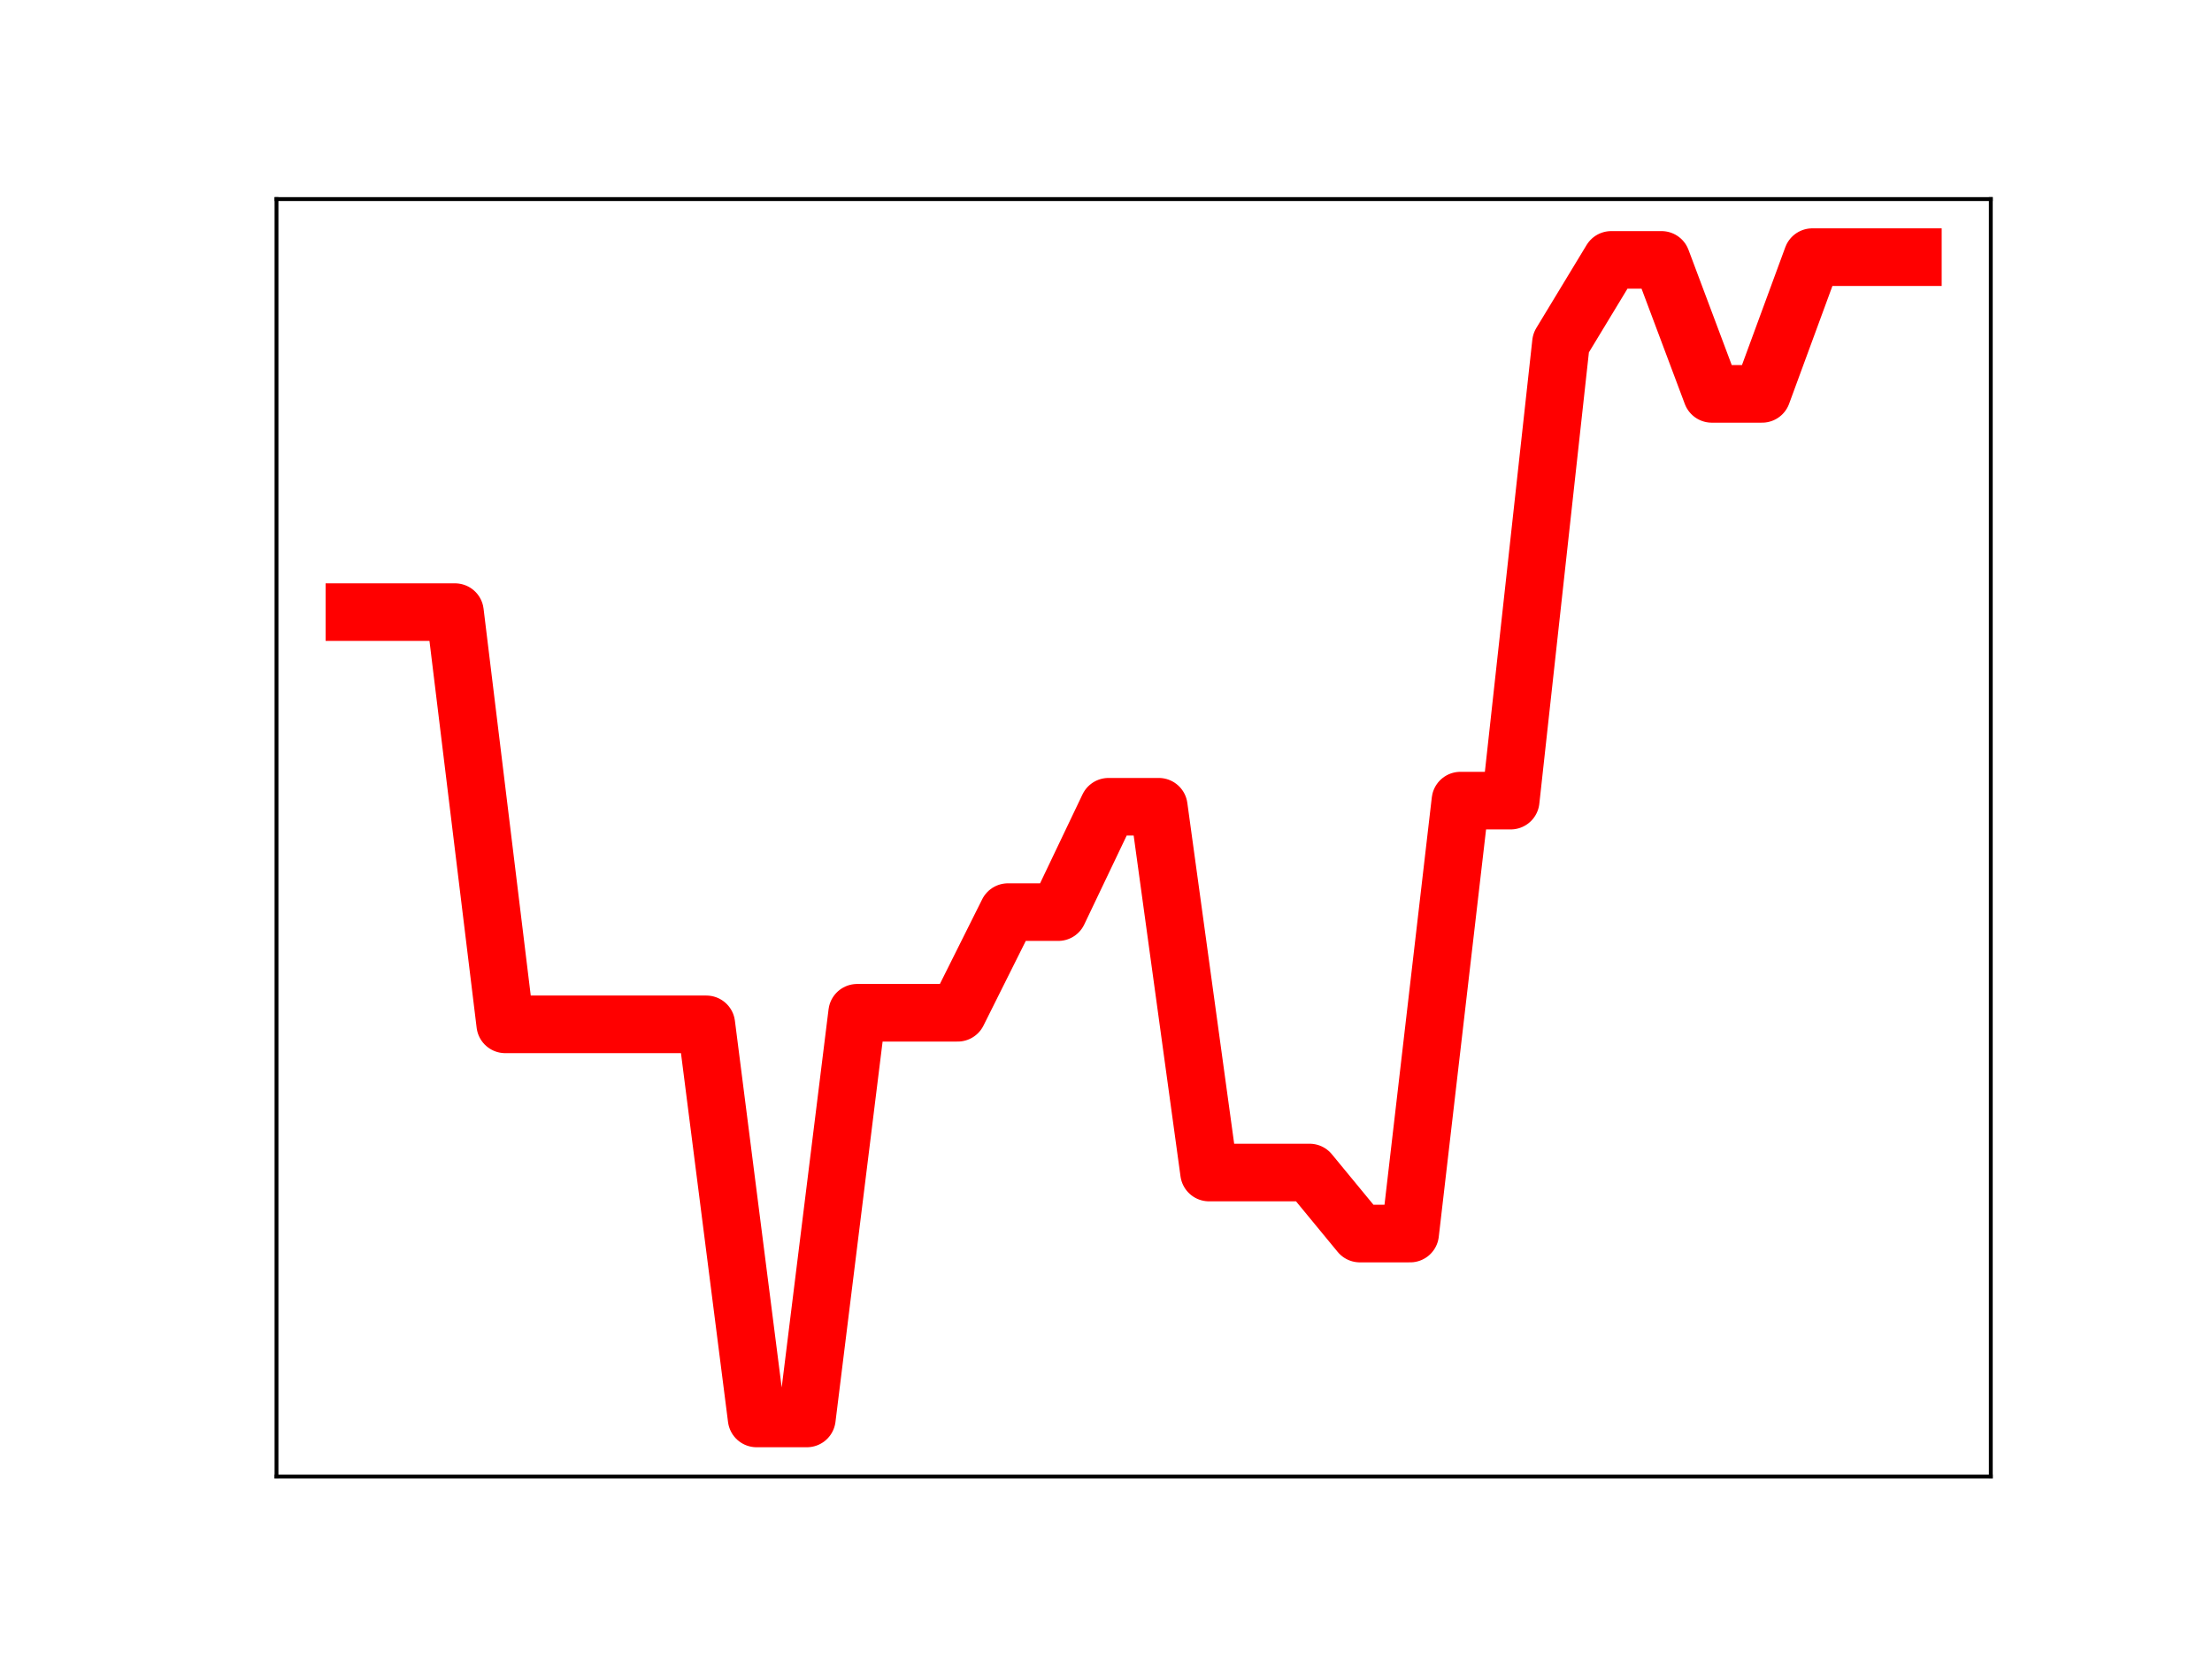 <?xml version="1.0" encoding="utf-8" standalone="no"?>
<!DOCTYPE svg PUBLIC "-//W3C//DTD SVG 1.1//EN"
  "http://www.w3.org/Graphics/SVG/1.1/DTD/svg11.dtd">
<!-- Created with matplotlib (https://matplotlib.org/) -->
<svg height="345.6pt" version="1.1" viewBox="0 0 460.8 345.6" width="460.8pt" xmlns="http://www.w3.org/2000/svg" xmlns:xlink="http://www.w3.org/1999/xlink">
 <defs>
  <style type="text/css">
*{stroke-linecap:butt;stroke-linejoin:round;}
  </style>
 </defs>
 <g id="figure_1">
  <g id="patch_1">
   <path d="M 0 345.6 
L 460.8 345.6 
L 460.8 0 
L 0 0 
z
" style="fill:#ffffff;"/>
  </g>
  <g id="axes_1">
   <g id="patch_2">
    <path d="M 57.6 307.584 
L 414.72 307.584 
L 414.72 41.472 
L 57.6 41.472 
z
" style="fill:#ffffff;"/>
   </g>
   <g id="line2d_1">
    <path clip-path="url(#pd2c4fe85b4)" d="M 73.833 127.515 
L 84.305 127.515 
L 94.778 127.515 
L 105.251 213.39 
L 115.724 213.39 
L 126.196 213.39 
L 136.669 213.39 
L 147.142 213.39 
L 157.615 295.488 
L 168.087 295.488 
L 178.56 210.979 
L 189.033 210.979 
L 199.505 210.979 
L 209.978 190.01 
L 220.451 190.01 
L 230.924 168.062 
L 241.396 168.062 
L 251.869 244.261 
L 262.342 244.261 
L 272.815 244.261 
L 283.287 256.974 
L 293.76 256.974 
L 304.233 166.784 
L 314.705 166.784 
L 325.178 71.429 
L 335.651 54.142 
L 346.124 54.142 
L 356.596 82.052 
L 367.069 82.052 
L 377.542 53.568 
L 388.015 53.568 
L 398.487 53.568 
" style="fill:none;stroke:#ff0000;stroke-linecap:square;stroke-width:12;"/>
    <defs>
     <path d="M 0 3 
C 0.796 3 1.559 2.684 2.121 2.121 
C 2.684 1.559 3 0.796 3 0 
C 3 -0.796 2.684 -1.559 2.121 -2.121 
C 1.559 -2.684 0.796 -3 0 -3 
C -0.796 -3 -1.559 -2.684 -2.121 -2.121 
C -2.684 -1.559 -3 -0.796 -3 0 
C -3 0.796 -2.684 1.559 -2.121 2.121 
C -1.559 2.684 -0.796 3 0 3 
z
" id="mcff94210e6" style="stroke:#ff0000;"/>
    </defs>
    <g clip-path="url(#pd2c4fe85b4)">
     <use style="fill:#ff0000;stroke:#ff0000;" x="73.833" xlink:href="#mcff94210e6" y="127.515"/>
     <use style="fill:#ff0000;stroke:#ff0000;" x="84.305" xlink:href="#mcff94210e6" y="127.515"/>
     <use style="fill:#ff0000;stroke:#ff0000;" x="94.778" xlink:href="#mcff94210e6" y="127.515"/>
     <use style="fill:#ff0000;stroke:#ff0000;" x="105.251" xlink:href="#mcff94210e6" y="213.39"/>
     <use style="fill:#ff0000;stroke:#ff0000;" x="115.724" xlink:href="#mcff94210e6" y="213.39"/>
     <use style="fill:#ff0000;stroke:#ff0000;" x="126.196" xlink:href="#mcff94210e6" y="213.39"/>
     <use style="fill:#ff0000;stroke:#ff0000;" x="136.669" xlink:href="#mcff94210e6" y="213.39"/>
     <use style="fill:#ff0000;stroke:#ff0000;" x="147.142" xlink:href="#mcff94210e6" y="213.39"/>
     <use style="fill:#ff0000;stroke:#ff0000;" x="157.615" xlink:href="#mcff94210e6" y="295.488"/>
     <use style="fill:#ff0000;stroke:#ff0000;" x="168.087" xlink:href="#mcff94210e6" y="295.488"/>
     <use style="fill:#ff0000;stroke:#ff0000;" x="178.56" xlink:href="#mcff94210e6" y="210.979"/>
     <use style="fill:#ff0000;stroke:#ff0000;" x="189.033" xlink:href="#mcff94210e6" y="210.979"/>
     <use style="fill:#ff0000;stroke:#ff0000;" x="199.505" xlink:href="#mcff94210e6" y="210.979"/>
     <use style="fill:#ff0000;stroke:#ff0000;" x="209.978" xlink:href="#mcff94210e6" y="190.01"/>
     <use style="fill:#ff0000;stroke:#ff0000;" x="220.451" xlink:href="#mcff94210e6" y="190.01"/>
     <use style="fill:#ff0000;stroke:#ff0000;" x="230.924" xlink:href="#mcff94210e6" y="168.062"/>
     <use style="fill:#ff0000;stroke:#ff0000;" x="241.396" xlink:href="#mcff94210e6" y="168.062"/>
     <use style="fill:#ff0000;stroke:#ff0000;" x="251.869" xlink:href="#mcff94210e6" y="244.261"/>
     <use style="fill:#ff0000;stroke:#ff0000;" x="262.342" xlink:href="#mcff94210e6" y="244.261"/>
     <use style="fill:#ff0000;stroke:#ff0000;" x="272.815" xlink:href="#mcff94210e6" y="244.261"/>
     <use style="fill:#ff0000;stroke:#ff0000;" x="283.287" xlink:href="#mcff94210e6" y="256.974"/>
     <use style="fill:#ff0000;stroke:#ff0000;" x="293.76" xlink:href="#mcff94210e6" y="256.974"/>
     <use style="fill:#ff0000;stroke:#ff0000;" x="304.233" xlink:href="#mcff94210e6" y="166.784"/>
     <use style="fill:#ff0000;stroke:#ff0000;" x="314.705" xlink:href="#mcff94210e6" y="166.784"/>
     <use style="fill:#ff0000;stroke:#ff0000;" x="325.178" xlink:href="#mcff94210e6" y="71.429"/>
     <use style="fill:#ff0000;stroke:#ff0000;" x="335.651" xlink:href="#mcff94210e6" y="54.142"/>
     <use style="fill:#ff0000;stroke:#ff0000;" x="346.124" xlink:href="#mcff94210e6" y="54.142"/>
     <use style="fill:#ff0000;stroke:#ff0000;" x="356.596" xlink:href="#mcff94210e6" y="82.052"/>
     <use style="fill:#ff0000;stroke:#ff0000;" x="367.069" xlink:href="#mcff94210e6" y="82.052"/>
     <use style="fill:#ff0000;stroke:#ff0000;" x="377.542" xlink:href="#mcff94210e6" y="53.568"/>
     <use style="fill:#ff0000;stroke:#ff0000;" x="388.015" xlink:href="#mcff94210e6" y="53.568"/>
     <use style="fill:#ff0000;stroke:#ff0000;" x="398.487" xlink:href="#mcff94210e6" y="53.568"/>
    </g>
   </g>
   <g id="patch_3">
    <path d="M 57.6 307.584 
L 57.6 41.472 
" style="fill:none;stroke:#000000;stroke-linecap:square;stroke-linejoin:miter;stroke-width:0.8;"/>
   </g>
   <g id="patch_4">
    <path d="M 414.72 307.584 
L 414.72 41.472 
" style="fill:none;stroke:#000000;stroke-linecap:square;stroke-linejoin:miter;stroke-width:0.8;"/>
   </g>
   <g id="patch_5">
    <path d="M 57.6 307.584 
L 414.72 307.584 
" style="fill:none;stroke:#000000;stroke-linecap:square;stroke-linejoin:miter;stroke-width:0.8;"/>
   </g>
   <g id="patch_6">
    <path d="M 57.6 41.472 
L 414.72 41.472 
" style="fill:none;stroke:#000000;stroke-linecap:square;stroke-linejoin:miter;stroke-width:0.8;"/>
   </g>
  </g>
 </g>
 <defs>
  <clipPath id="pd2c4fe85b4">
   <rect height="266.112" width="357.12" x="57.6" y="41.472"/>
  </clipPath>
 </defs>
</svg>
